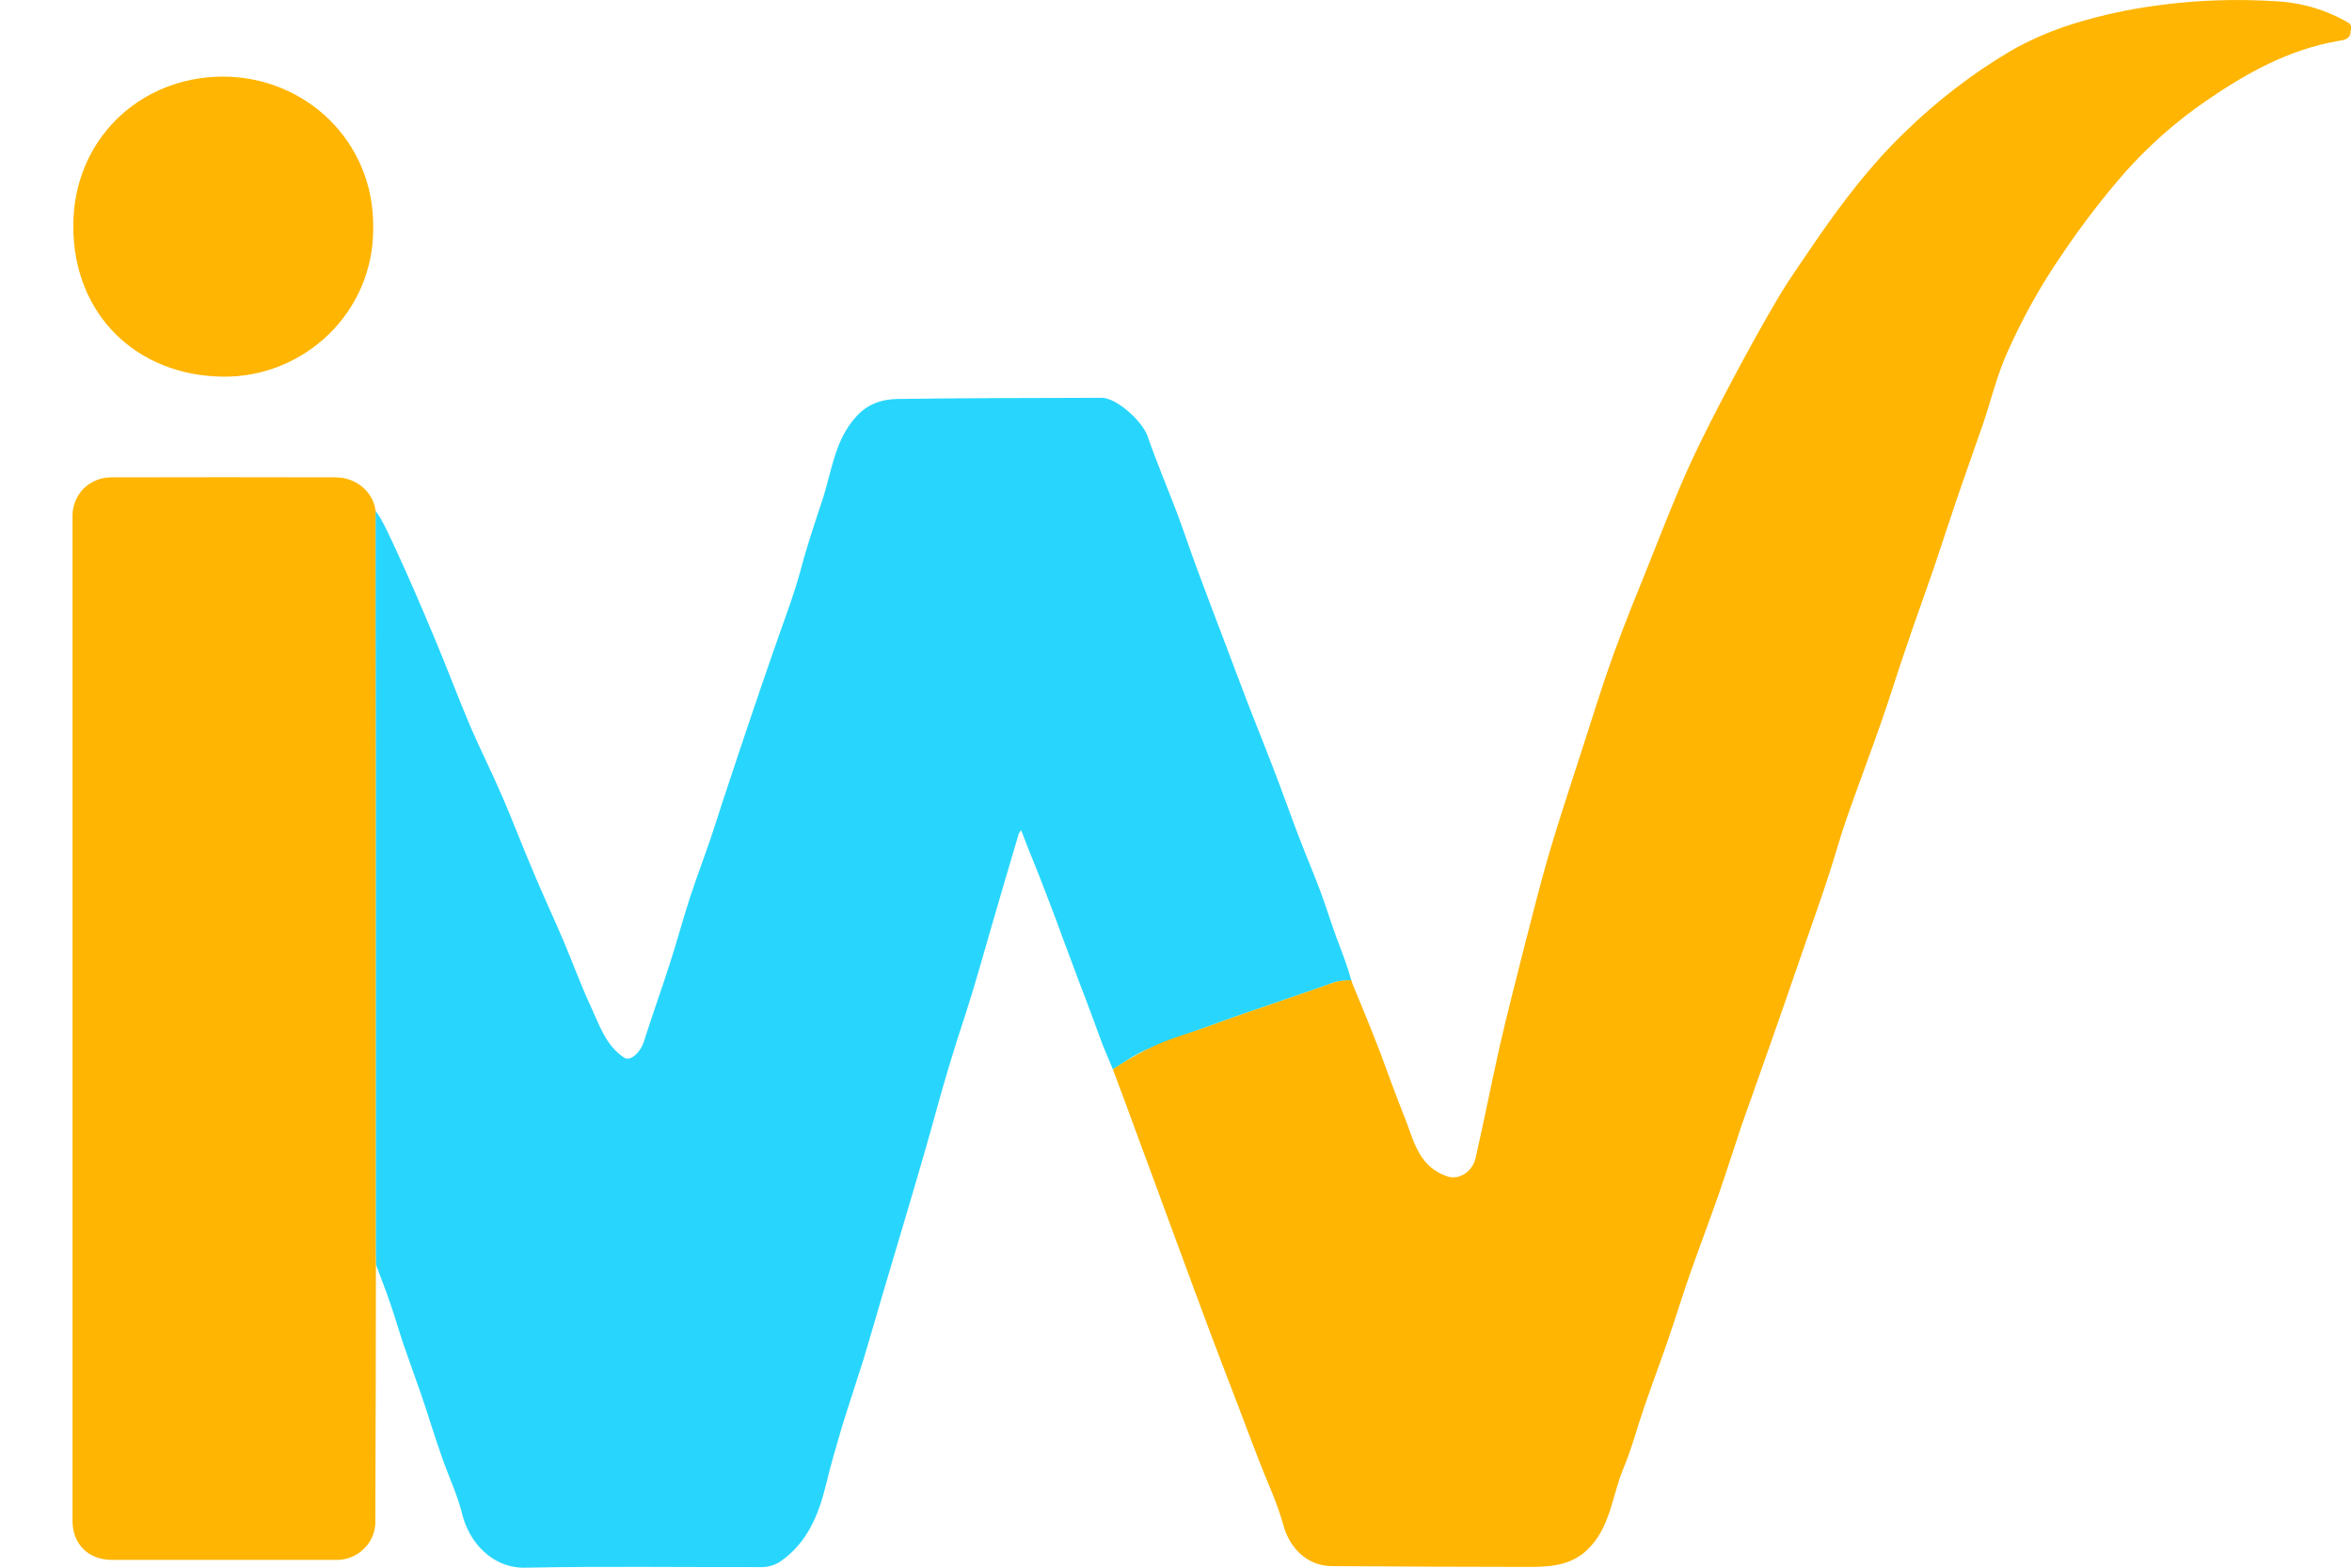 <svg width="12" height="8" viewBox="0 0 12 8" fill="none" xmlns="http://www.w3.org/2000/svg">
<path d="M1.916 2.606C1.957 2.664 1.981 2.723 2.01 2.783C2.082 2.938 2.15 3.096 2.216 3.254C2.279 3.403 2.335 3.554 2.398 3.703C2.451 3.826 2.512 3.947 2.565 4.07C2.62 4.198 2.669 4.328 2.724 4.456C2.772 4.571 2.825 4.684 2.874 4.799C2.922 4.912 2.964 5.028 3.016 5.14C3.059 5.233 3.091 5.335 3.184 5.397C3.217 5.419 3.269 5.37 3.287 5.31C3.328 5.179 3.375 5.05 3.417 4.919C3.453 4.808 3.483 4.695 3.519 4.584C3.554 4.477 3.594 4.372 3.63 4.266C3.658 4.183 3.683 4.1 3.711 4.018C3.751 3.896 3.792 3.775 3.833 3.653C3.869 3.546 3.906 3.439 3.943 3.332C3.991 3.19 4.047 3.05 4.086 2.905C4.117 2.787 4.156 2.672 4.194 2.557C4.244 2.409 4.256 2.247 4.371 2.123C4.429 2.06 4.5 2.038 4.575 2.036C4.924 2.031 5.273 2.031 5.621 2.03C5.697 2.03 5.828 2.149 5.855 2.226C5.901 2.358 5.955 2.486 6.005 2.617C6.04 2.71 6.071 2.805 6.106 2.899C6.153 3.027 6.202 3.154 6.25 3.281C6.291 3.391 6.333 3.501 6.375 3.611C6.424 3.737 6.475 3.863 6.523 3.99C6.559 4.085 6.592 4.18 6.628 4.273C6.664 4.367 6.702 4.456 6.737 4.549C6.766 4.628 6.791 4.709 6.82 4.788C6.847 4.86 6.874 4.927 6.895 5.006C6.863 5.002 6.83 5.005 6.799 5.016C6.697 5.053 6.594 5.087 6.491 5.123C6.377 5.162 6.263 5.201 6.15 5.243C6.049 5.279 5.948 5.314 5.85 5.356C5.777 5.388 5.736 5.422 5.678 5.457C5.66 5.415 5.625 5.33 5.625 5.33C5.625 5.33 5.544 5.108 5.501 4.998C5.461 4.893 5.384 4.683 5.384 4.683C5.384 4.683 5.308 4.482 5.268 4.384C5.25 4.342 5.234 4.298 5.217 4.255C5.215 4.249 5.212 4.243 5.21 4.237C5.205 4.242 5.201 4.248 5.198 4.254C5.152 4.409 5.106 4.564 5.061 4.72C5.016 4.874 4.974 5.029 4.924 5.182C4.868 5.349 4.818 5.518 4.771 5.689C4.728 5.846 4.682 6.002 4.636 6.158C4.591 6.311 4.545 6.463 4.5 6.616C4.469 6.722 4.438 6.829 4.406 6.936C4.369 7.054 4.329 7.172 4.293 7.29C4.265 7.385 4.237 7.481 4.214 7.578C4.176 7.733 4.117 7.876 3.979 7.97C3.952 7.987 3.922 7.996 3.891 7.997C3.487 7.998 3.083 7.992 2.679 8C2.509 8.003 2.392 7.867 2.358 7.726C2.333 7.625 2.287 7.53 2.253 7.431C2.216 7.327 2.185 7.221 2.149 7.117C2.119 7.03 2.087 6.943 2.057 6.856C2.035 6.79 2.016 6.723 1.993 6.657C1.97 6.588 1.943 6.521 1.918 6.453C1.918 6.428 1.917 6.403 1.917 6.378C1.917 5.543 1.917 4.708 1.917 3.873C1.916 3.45 1.916 3.028 1.916 2.606Z" fill="#28D6FD"/>
<path d="M5.678 5.457C5.73 5.422 5.781 5.391 5.85 5.356C5.962 5.3 6.049 5.279 6.15 5.243C6.263 5.201 6.377 5.162 6.491 5.123C6.594 5.087 6.697 5.053 6.799 5.016C6.839 5.001 6.894 5.002 6.894 5.002L6.901 5.022C6.901 5.022 6.997 5.252 7.04 5.366C7.082 5.478 7.122 5.592 7.167 5.703C7.214 5.822 7.238 5.956 7.387 6.004C7.441 6.021 7.512 5.984 7.529 5.907C7.572 5.719 7.609 5.529 7.651 5.342C7.692 5.163 7.738 4.986 7.783 4.808C7.822 4.657 7.86 4.505 7.904 4.354C7.957 4.175 8.016 3.998 8.073 3.821C8.125 3.661 8.174 3.5 8.231 3.342C8.29 3.179 8.356 3.018 8.421 2.857C8.485 2.696 8.547 2.536 8.618 2.379C8.687 2.228 8.764 2.08 8.842 1.933C8.918 1.79 8.996 1.648 9.078 1.51C9.137 1.412 9.204 1.319 9.268 1.224C9.403 1.028 9.547 0.839 9.719 0.674C9.881 0.516 10.061 0.377 10.255 0.262C10.438 0.156 10.63 0.098 10.835 0.056C11.087 0.007 11.345 -0.01 11.602 0.006C11.736 0.011 11.867 0.049 11.983 0.117C12.002 0.129 11.994 0.147 11.993 0.162C11.992 0.203 11.953 0.205 11.929 0.209C11.676 0.253 11.459 0.374 11.251 0.518C11.101 0.621 10.965 0.742 10.844 0.877C10.728 1.01 10.621 1.149 10.523 1.295C10.413 1.454 10.319 1.623 10.241 1.799C10.189 1.915 10.159 2.039 10.119 2.159C10.076 2.284 10.031 2.408 9.988 2.534C9.947 2.654 9.908 2.776 9.867 2.897C9.818 3.04 9.766 3.181 9.718 3.325C9.676 3.447 9.639 3.57 9.596 3.691C9.539 3.855 9.477 4.017 9.42 4.181C9.386 4.279 9.359 4.38 9.326 4.479C9.287 4.598 9.245 4.716 9.204 4.834C9.149 4.995 9.093 5.155 9.037 5.315C8.987 5.458 8.936 5.6 8.886 5.742C8.846 5.861 8.808 5.982 8.767 6.1C8.718 6.239 8.666 6.377 8.617 6.516C8.582 6.617 8.551 6.719 8.516 6.821C8.475 6.941 8.43 7.06 8.389 7.18C8.353 7.283 8.326 7.39 8.284 7.49C8.224 7.632 8.218 7.798 8.094 7.913C8.007 7.992 7.902 7.996 7.796 7.996C7.462 7.996 7.129 7.994 6.795 7.992C6.669 7.991 6.578 7.9 6.546 7.777C6.516 7.667 6.465 7.562 6.424 7.455C6.388 7.362 6.353 7.269 6.318 7.176C6.274 7.062 6.23 6.947 6.187 6.833C6.153 6.742 6.119 6.652 6.086 6.562C6.039 6.434 5.991 6.305 5.944 6.177C5.9 6.058 5.857 5.938 5.812 5.819C5.768 5.699 5.724 5.578 5.678 5.457Z" fill="#FFB501"/>
<path d="M1.916 2.606C1.916 3.028 1.916 3.45 1.917 3.873C1.917 4.708 1.917 5.543 1.917 6.378C1.917 6.403 1.918 6.428 1.918 6.453C1.918 6.888 1.916 7.323 1.915 7.759C1.916 7.785 1.911 7.812 1.902 7.836C1.892 7.861 1.877 7.884 1.858 7.902C1.84 7.921 1.817 7.936 1.792 7.946C1.768 7.956 1.741 7.961 1.715 7.96C1.333 7.96 0.952 7.96 0.57 7.96C0.451 7.96 0.37 7.88 0.37 7.761C0.37 6.05 0.37 4.339 0.37 2.628C0.371 2.578 0.391 2.529 0.427 2.493C0.463 2.458 0.511 2.437 0.562 2.436C0.945 2.435 1.329 2.435 1.713 2.436C1.817 2.436 1.905 2.511 1.916 2.606Z" fill="#FFB501"/>
<path d="M1.904 1.158C1.91 1.594 1.55 1.928 1.136 1.922C0.7 1.917 0.373 1.608 0.374 1.152C0.374 0.718 0.707 0.394 1.133 0.391C1.555 0.389 1.908 0.718 1.904 1.158Z" fill="#FFB501"/>
</svg>
